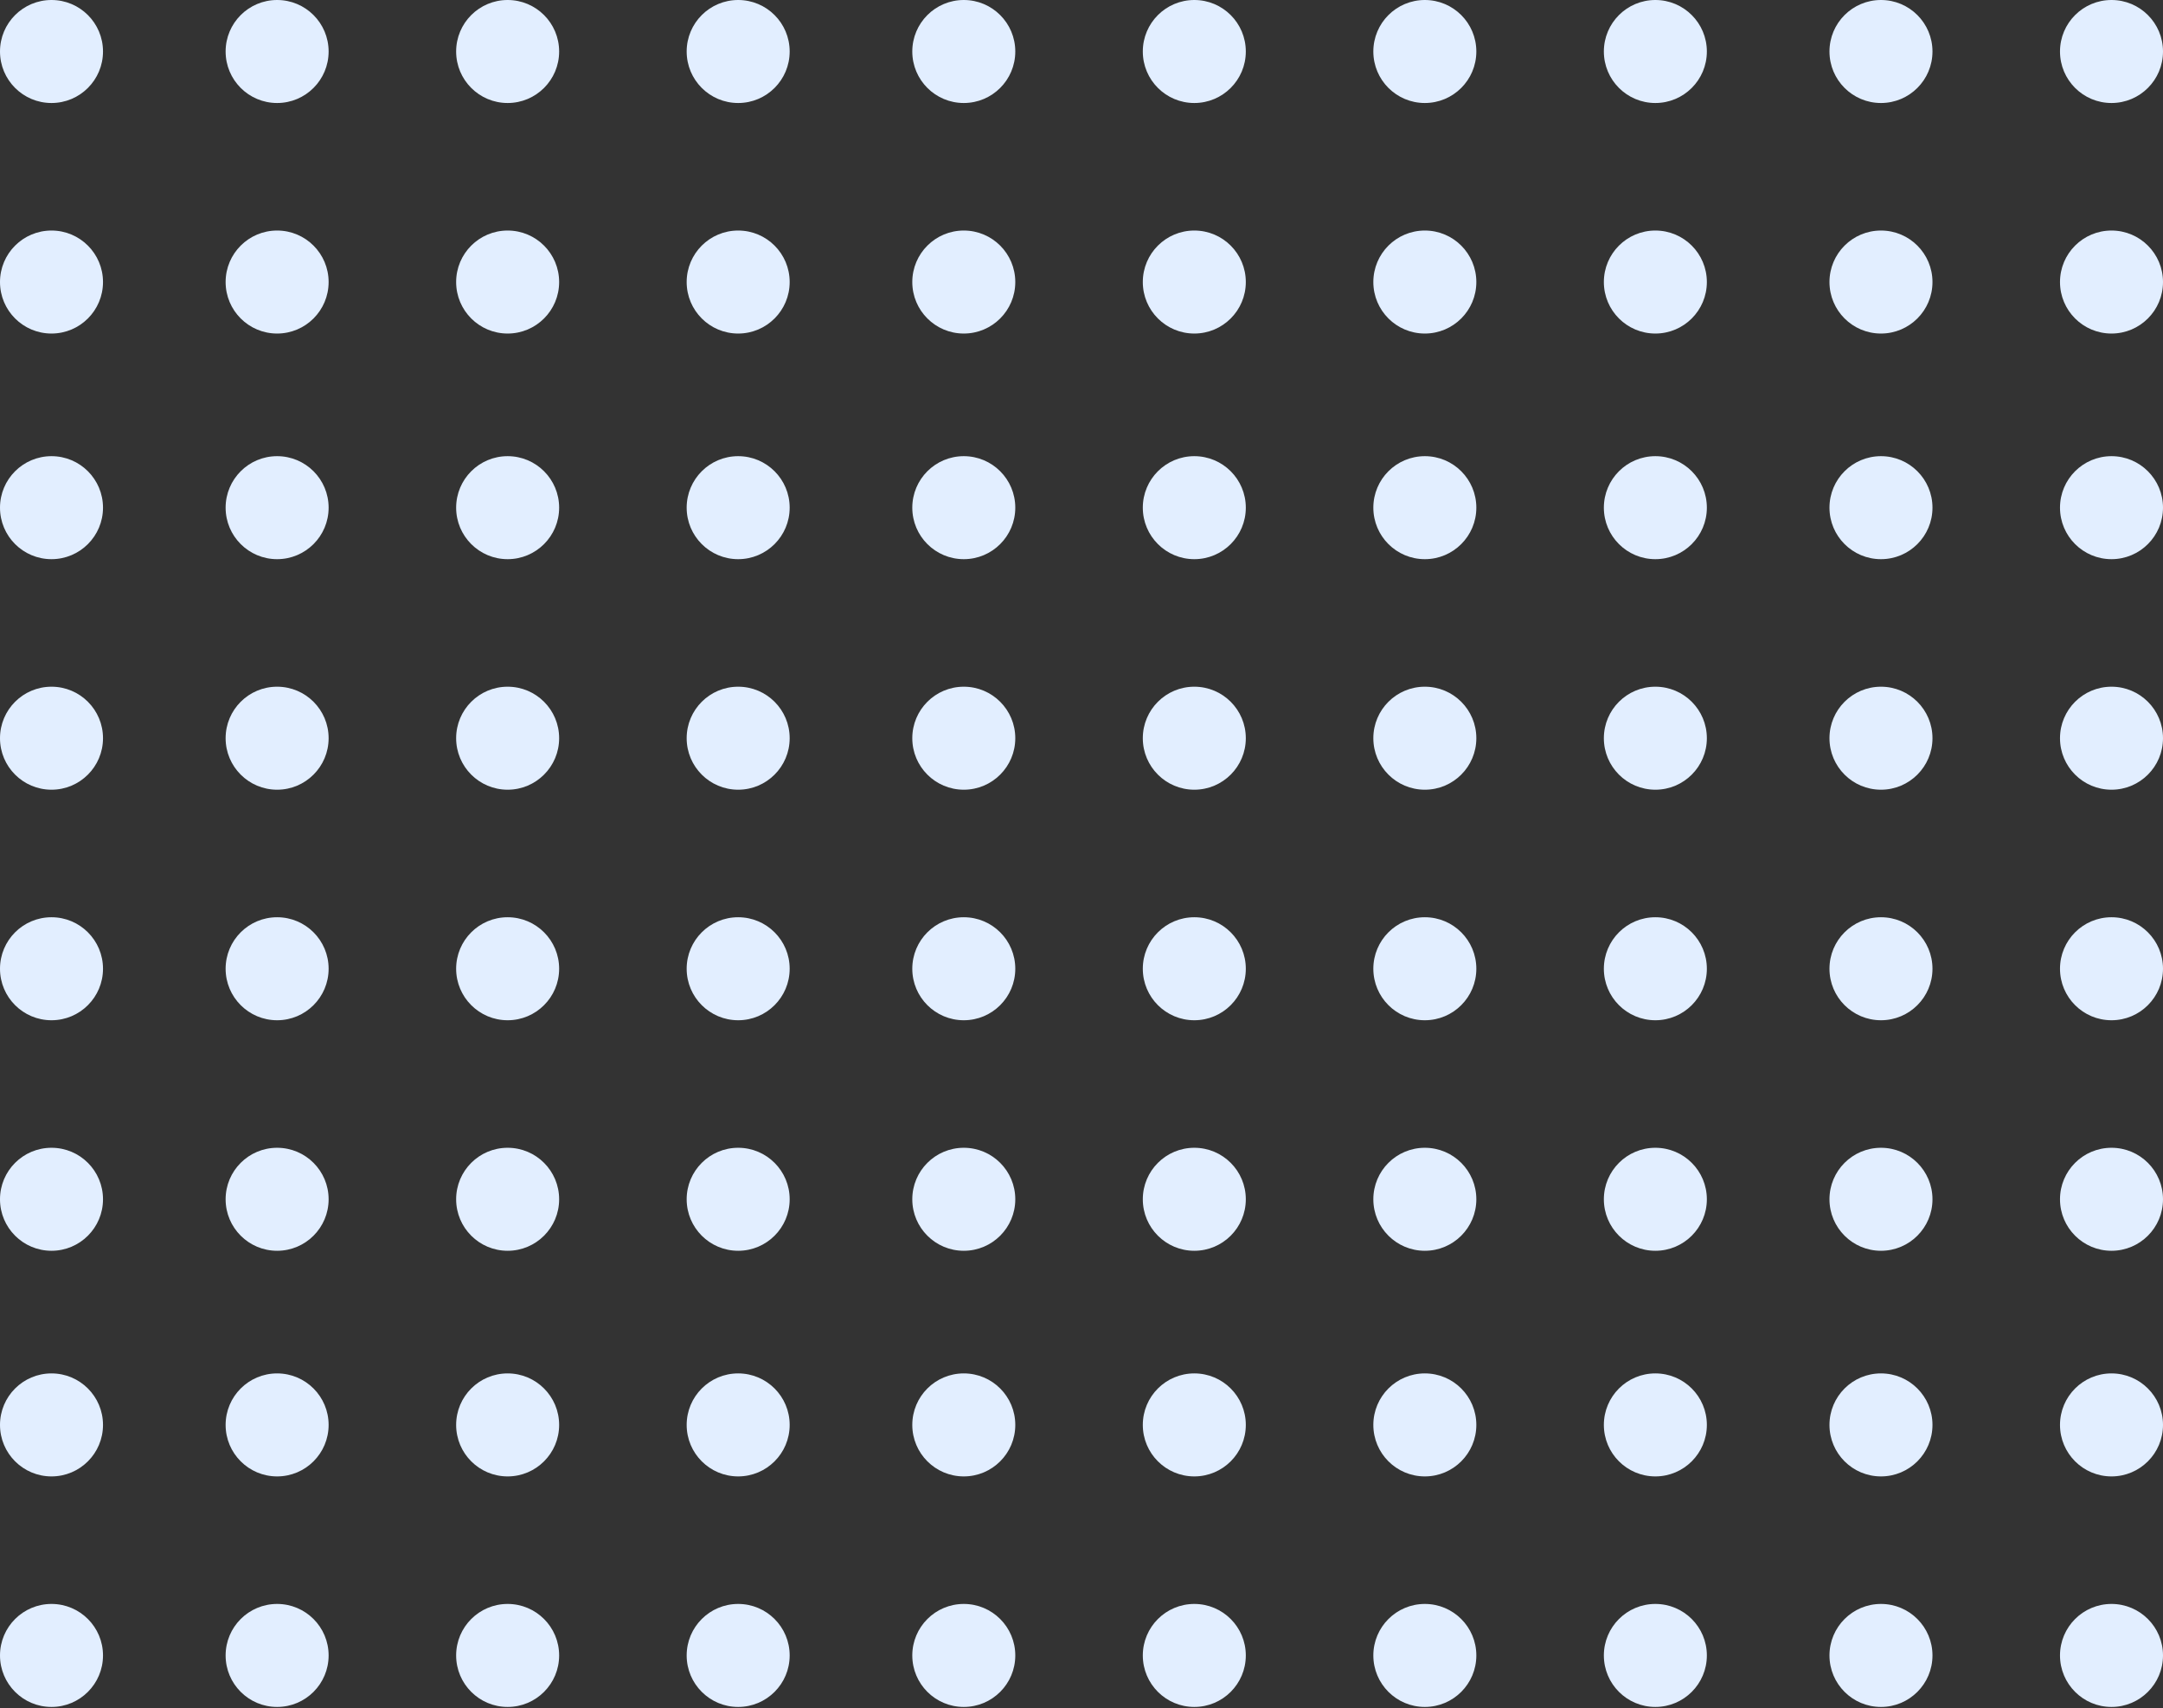 <svg width="447" height="353" viewBox="0 0 447 353" fill="none" xmlns="http://www.w3.org/2000/svg">
<rect x="0" y="0" width="447" height="353" fill="#333333" stroke="none"/>
<circle cx="10.643" cy="10.643" r="10.643" transform="rotate(90 10.643 10.643)" fill="#E2EEFF"/>
<circle cx="57.269" cy="10.643" r="10.643" transform="rotate(90 57.269 10.643)" fill="#E2EEFF"/>
<circle cx="104.908" cy="10.643" r="10.643" transform="rotate(90 104.908 10.643)" fill="#E2EEFF"/>
<circle cx="152.548" cy="10.643" r="10.643" transform="rotate(90 152.548 10.643)" fill="#E2EEFF"/>
<circle cx="199.174" cy="10.643" r="10.643" transform="rotate(90 199.174 10.643)" fill="#E2EEFF"/>
<circle cx="246.813" cy="10.643" r="10.643" transform="rotate(90 246.813 10.643)" fill="#E2EEFF"/>
<circle cx="294.453" cy="10.643" r="10.643" transform="rotate(90 294.453 10.643)" fill="#E2EEFF"/>
<circle cx="342.092" cy="10.643" r="10.643" transform="rotate(90 342.092 10.643)" fill="#E2EEFF"/>
<circle cx="388.717" cy="10.643" r="10.643" transform="rotate(90 388.717 10.643)" fill="#E2EEFF"/>
<circle cx="436.357" cy="10.643" r="10.643" transform="rotate(90 436.357 10.643)" fill="#E2EEFF"/>
<circle cx="10.643" cy="58.282" r="10.643" transform="rotate(90 10.643 58.282)" fill="#E2EEFF"/>
<circle cx="57.269" cy="58.282" r="10.643" transform="rotate(90 57.269 58.282)" fill="#E2EEFF"/>
<circle cx="104.908" cy="58.282" r="10.643" transform="rotate(90 104.908 58.282)" fill="#E2EEFF"/>
<circle cx="152.548" cy="58.282" r="10.643" transform="rotate(90 152.548 58.282)" fill="#E2EEFF"/>
<circle cx="199.174" cy="58.282" r="10.643" transform="rotate(90 199.174 58.282)" fill="#E2EEFF"/>
<circle cx="246.813" cy="58.282" r="10.643" transform="rotate(90 246.813 58.282)" fill="#E2EEFF"/>
<circle cx="294.453" cy="58.282" r="10.643" transform="rotate(90 294.453 58.282)" fill="#E2EEFF"/>
<circle cx="342.092" cy="58.282" r="10.643" transform="rotate(90 342.092 58.282)" fill="#E2EEFF"/>
<circle cx="388.717" cy="58.282" r="10.643" transform="rotate(90 388.717 58.282)" fill="#E2EEFF"/>
<circle cx="436.357" cy="58.282" r="10.643" transform="rotate(90 436.357 58.282)" fill="#E2EEFF"/>
<circle cx="10.643" cy="104.908" r="10.643" transform="rotate(90 10.643 104.908)" fill="#E2EEFF"/>
<circle cx="57.269" cy="104.908" r="10.643" transform="rotate(90 57.269 104.908)" fill="#E2EEFF"/>
<circle cx="104.908" cy="104.908" r="10.643" transform="rotate(90 104.908 104.908)" fill="#E2EEFF"/>
<circle cx="152.548" cy="104.908" r="10.643" transform="rotate(90 152.548 104.908)" fill="#E2EEFF"/>
<circle cx="199.174" cy="104.908" r="10.643" transform="rotate(90 199.174 104.908)" fill="#E2EEFF"/>
<circle cx="246.813" cy="104.908" r="10.643" transform="rotate(90 246.813 104.908)" fill="#E2EEFF"/>
<circle cx="294.453" cy="104.908" r="10.643" transform="rotate(90 294.453 104.908)" fill="#E2EEFF"/>
<circle cx="342.092" cy="104.908" r="10.643" transform="rotate(90 342.092 104.908)" fill="#E2EEFF"/>
<circle cx="388.717" cy="104.908" r="10.643" transform="rotate(90 388.717 104.908)" fill="#E2EEFF"/>
<circle cx="436.357" cy="104.908" r="10.643" transform="rotate(90 436.357 104.908)" fill="#E2EEFF"/>
<circle cx="10.643" cy="152.547" r="10.643" transform="rotate(90 10.643 152.547)" fill="#E2EEFF"/>
<circle cx="57.269" cy="152.547" r="10.643" transform="rotate(90 57.269 152.547)" fill="#E2EEFF"/>
<circle cx="104.908" cy="152.547" r="10.643" transform="rotate(90 104.908 152.547)" fill="#E2EEFF"/>
<circle cx="152.548" cy="152.547" r="10.643" transform="rotate(90 152.548 152.547)" fill="#E2EEFF"/>
<circle cx="199.174" cy="152.547" r="10.643" transform="rotate(90 199.174 152.547)" fill="#E2EEFF"/>
<circle cx="246.813" cy="152.547" r="10.643" transform="rotate(90 246.813 152.547)" fill="#E2EEFF"/>
<circle cx="294.453" cy="152.547" r="10.643" transform="rotate(90 294.453 152.547)" fill="#E2EEFF"/>
<circle cx="342.092" cy="152.547" r="10.643" transform="rotate(90 342.092 152.547)" fill="#E2EEFF"/>
<circle cx="388.717" cy="152.547" r="10.643" transform="rotate(90 388.717 152.547)" fill="#E2EEFF"/>
<circle cx="436.357" cy="152.547" r="10.643" transform="rotate(90 436.357 152.547)" fill="#E2EEFF"/>
<circle cx="10.643" cy="200.187" r="10.643" transform="rotate(90 10.643 200.187)" fill="#E2EEFF"/>
<circle cx="57.269" cy="200.187" r="10.643" transform="rotate(90 57.269 200.187)" fill="#E2EEFF"/>
<circle cx="104.908" cy="200.187" r="10.643" transform="rotate(90 104.908 200.187)" fill="#E2EEFF"/>
<circle cx="152.548" cy="200.187" r="10.643" transform="rotate(90 152.548 200.187)" fill="#E2EEFF"/>
<circle cx="199.174" cy="200.187" r="10.643" transform="rotate(90 199.174 200.187)" fill="#E2EEFF"/>
<circle cx="246.813" cy="200.187" r="10.643" transform="rotate(90 246.813 200.187)" fill="#E2EEFF"/>
<circle cx="294.453" cy="200.187" r="10.643" transform="rotate(90 294.453 200.187)" fill="#E2EEFF"/>
<circle cx="342.092" cy="200.187" r="10.643" transform="rotate(90 342.092 200.187)" fill="#E2EEFF"/>
<circle cx="388.717" cy="200.187" r="10.643" transform="rotate(90 388.717 200.187)" fill="#E2EEFF"/>
<circle cx="436.357" cy="200.187" r="10.643" transform="rotate(90 436.357 200.187)" fill="#E2EEFF"/>
<circle cx="10.643" cy="247.826" r="10.643" transform="rotate(90 10.643 247.826)" fill="#E2EEFF"/>
<circle cx="57.269" cy="247.826" r="10.643" transform="rotate(90 57.269 247.826)" fill="#E2EEFF"/>
<circle cx="104.908" cy="247.826" r="10.643" transform="rotate(90 104.908 247.826)" fill="#E2EEFF"/>
<circle cx="152.548" cy="247.826" r="10.643" transform="rotate(90 152.548 247.826)" fill="#E2EEFF"/>
<circle cx="199.174" cy="247.826" r="10.643" transform="rotate(90 199.174 247.826)" fill="#E2EEFF"/>
<circle cx="246.813" cy="247.826" r="10.643" transform="rotate(90 246.813 247.826)" fill="#E2EEFF"/>
<circle cx="294.453" cy="247.826" r="10.643" transform="rotate(90 294.453 247.826)" fill="#E2EEFF"/>
<circle cx="342.092" cy="247.826" r="10.643" transform="rotate(90 342.092 247.826)" fill="#E2EEFF"/>
<circle cx="388.717" cy="247.826" r="10.643" transform="rotate(90 388.717 247.826)" fill="#E2EEFF"/>
<circle cx="436.357" cy="247.826" r="10.643" transform="rotate(90 436.357 247.826)" fill="#E2EEFF"/>
<circle cx="10.643" cy="294.452" r="10.643" transform="rotate(90 10.643 294.452)" fill="#E2EEFF"/>
<circle cx="57.269" cy="294.452" r="10.643" transform="rotate(90 57.269 294.452)" fill="#E2EEFF"/>
<circle cx="104.908" cy="294.452" r="10.643" transform="rotate(90 104.908 294.452)" fill="#E2EEFF"/>
<circle cx="152.548" cy="294.451" r="10.643" transform="rotate(90 152.548 294.451)" fill="#E2EEFF"/>
<circle cx="199.174" cy="294.451" r="10.643" transform="rotate(90 199.174 294.451)" fill="#E2EEFF"/>
<circle cx="246.813" cy="294.451" r="10.643" transform="rotate(90 246.813 294.451)" fill="#E2EEFF"/>
<circle cx="294.453" cy="294.451" r="10.643" transform="rotate(90 294.453 294.451)" fill="#E2EEFF"/>
<circle cx="342.092" cy="294.451" r="10.643" transform="rotate(90 342.092 294.451)" fill="#E2EEFF"/>
<circle cx="388.717" cy="294.451" r="10.643" transform="rotate(90 388.717 294.451)" fill="#E2EEFF"/>
<circle cx="436.357" cy="294.452" r="10.643" transform="rotate(90 436.357 294.452)" fill="#E2EEFF"/>
<circle cx="10.643" cy="342.091" r="10.643" transform="rotate(90 10.643 342.091)" fill="#E2EEFF"/>
<circle cx="57.269" cy="342.091" r="10.643" transform="rotate(90 57.269 342.091)" fill="#E2EEFF"/>
<circle cx="104.908" cy="342.091" r="10.643" transform="rotate(90 104.908 342.091)" fill="#E2EEFF"/>
<circle cx="152.548" cy="342.091" r="10.643" transform="rotate(90 152.548 342.091)" fill="#E2EEFF"/>
<circle cx="199.174" cy="342.091" r="10.643" transform="rotate(90 199.174 342.091)" fill="#E2EEFF"/>
<circle cx="246.813" cy="342.091" r="10.643" transform="rotate(90 246.813 342.091)" fill="#E2EEFF"/>
<circle cx="294.453" cy="342.091" r="10.643" transform="rotate(90 294.453 342.091)" fill="#E2EEFF"/>
<circle cx="342.092" cy="342.091" r="10.643" transform="rotate(90 342.092 342.091)" fill="#E2EEFF"/>
<circle cx="388.717" cy="342.091" r="10.643" transform="rotate(90 388.717 342.091)" fill="#E2EEFF"/>
<circle cx="436.357" cy="342.091" r="10.643" transform="rotate(90 436.357 342.091)" fill="#E2EEFF"/>
</svg>
